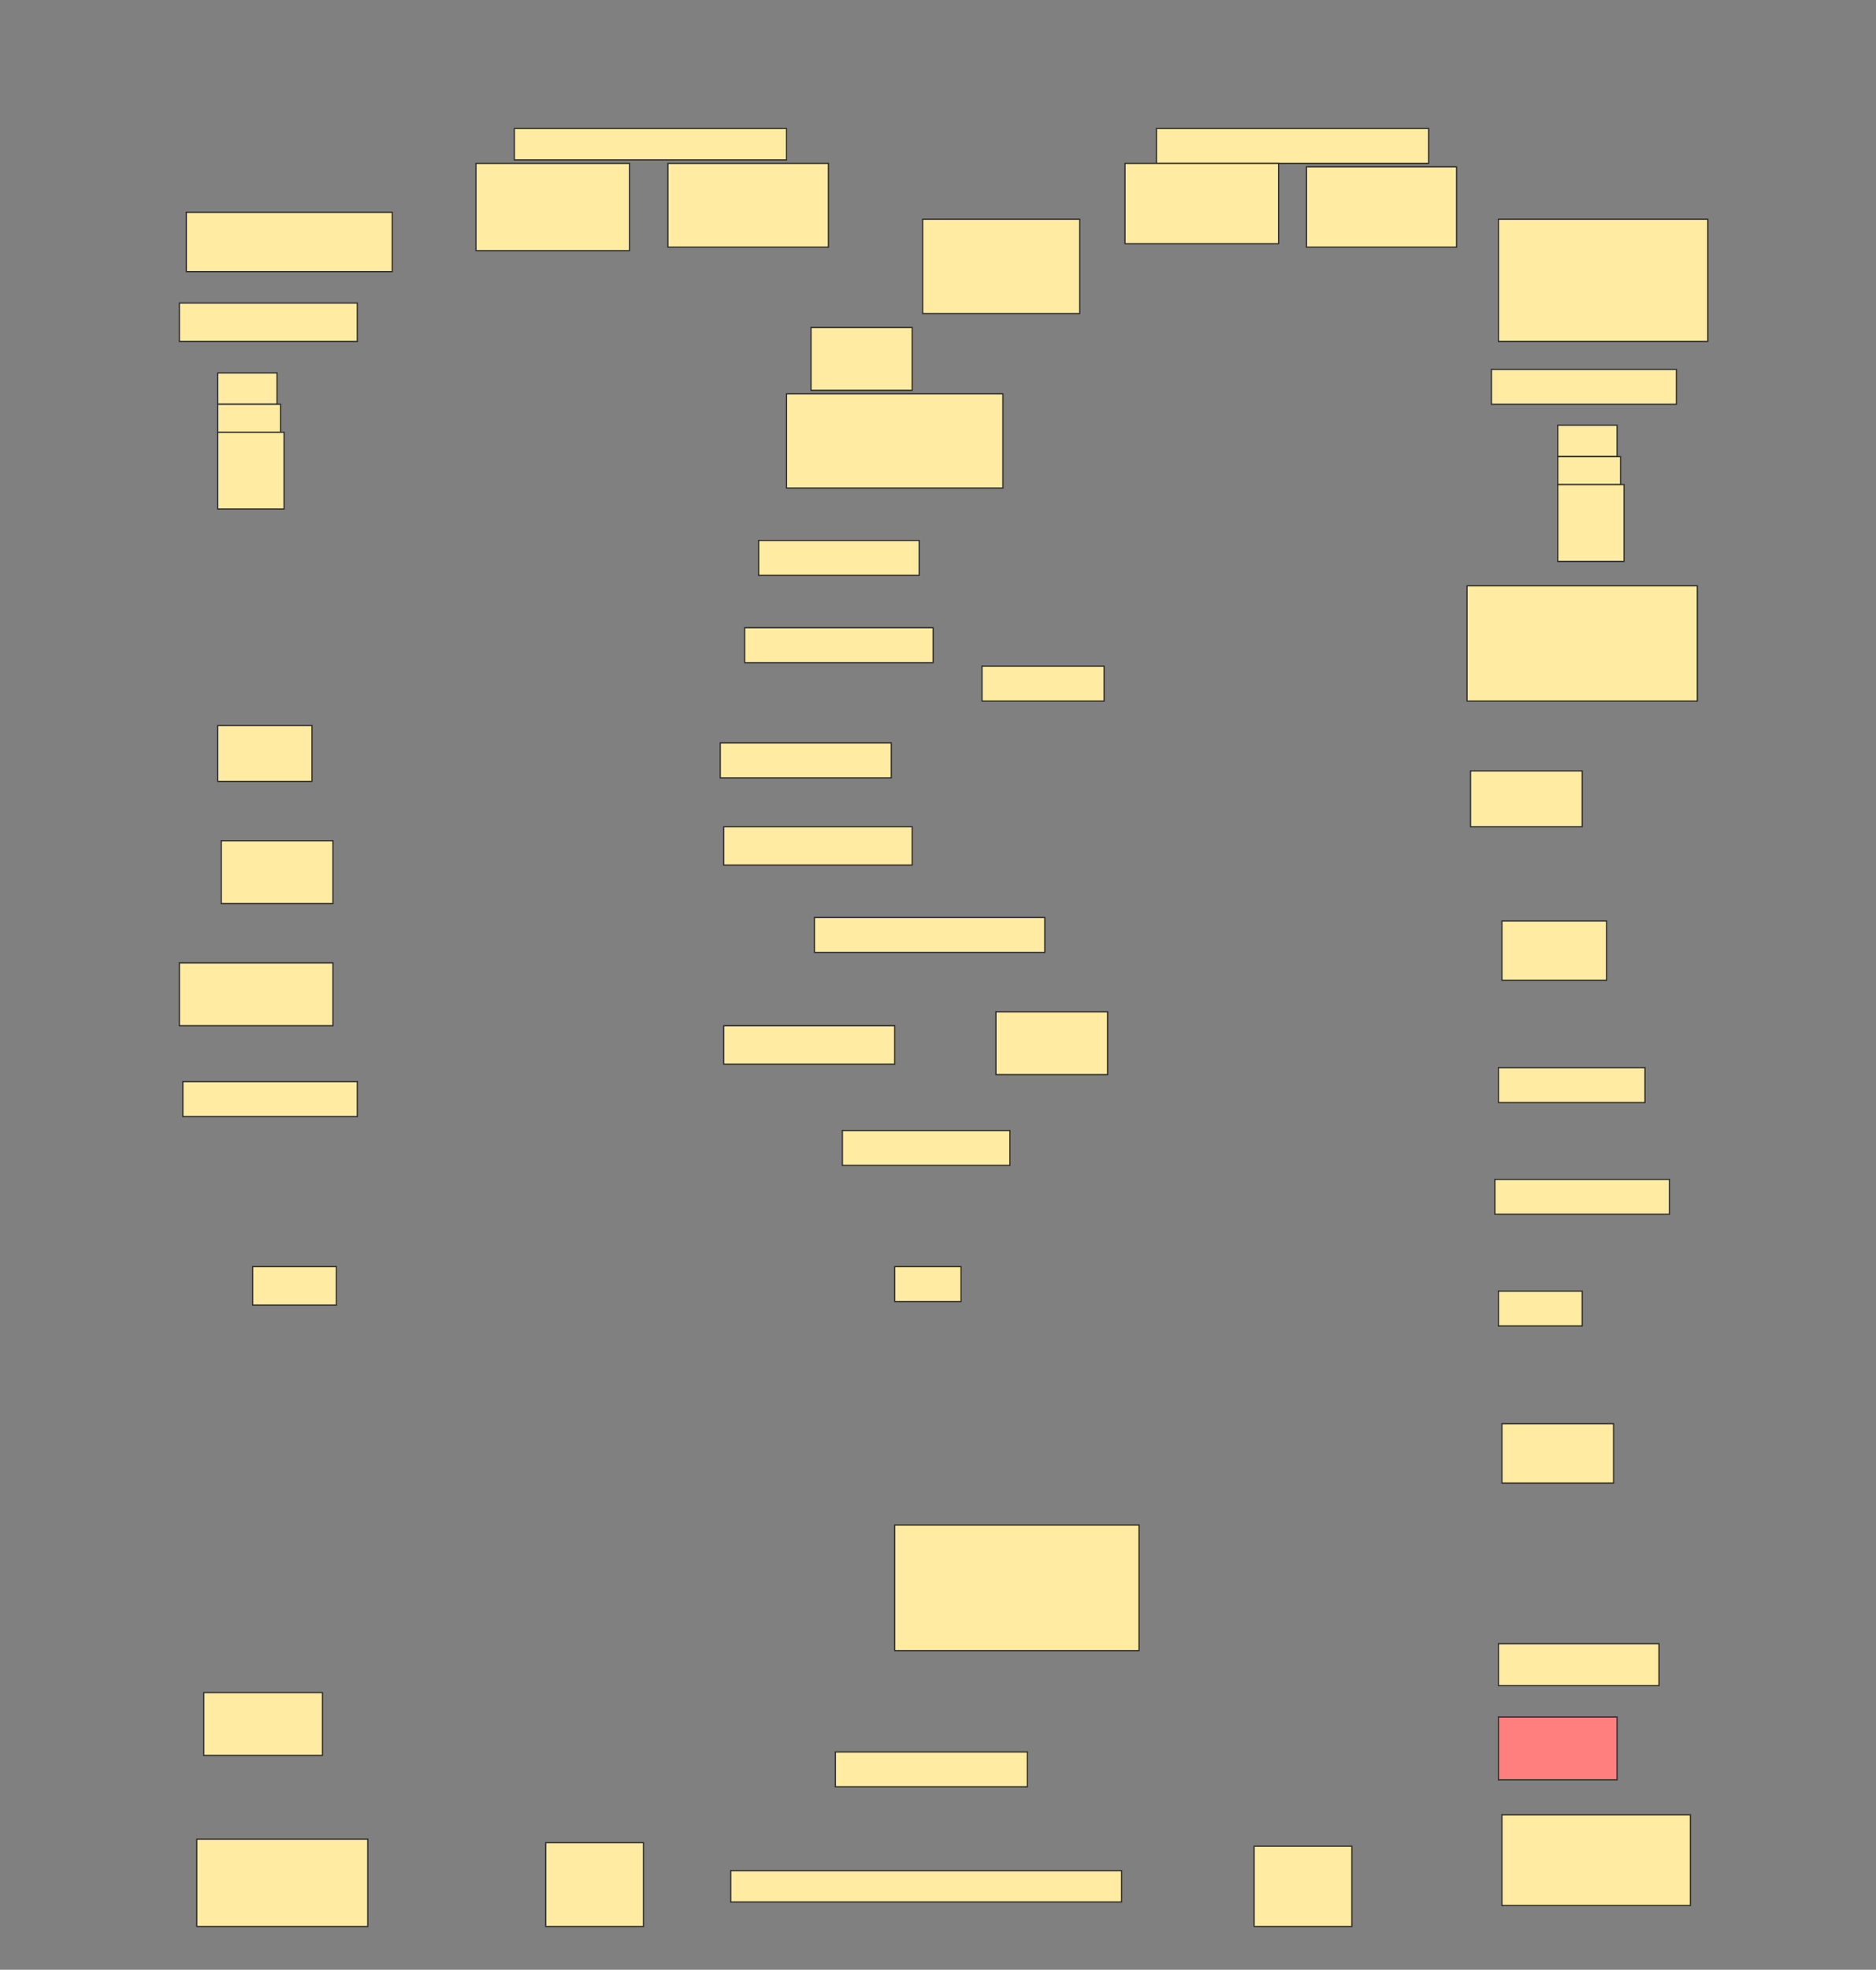 <svg height="1612" width="1536" xmlns="http://www.w3.org/2000/svg">
 <rect width="100%" height="100%" fill="#808080" stroke="none"/>
 <!-- Created with Image Occlusion Enhanced -->
 <g>
  <title>Labels</title>
 </g>
 <g>
  <title>Masks</title>
  <g id="c105e63838424e30a61e3f47c30991e6-ao-1">
   <rect fill="#FFEBA2" height="25.714" stroke="#2D2D2D" width="222.857" x="421.143" y="105.143"/>
   <rect fill="#FFEBA2" height="71.429" stroke="#2D2D2D" width="125.714" x="389.714" y="133.714"/>
   <rect fill="#FFEBA2" height="68.571" stroke="#2D2D2D" width="131.429" x="546.857" y="133.714"/>
  </g>
  <g id="c105e63838424e30a61e3f47c30991e6-ao-2">
   <rect fill="#FFEBA2" height="28.571" stroke="#2D2D2D" stroke-dasharray="null" stroke-linecap="null" stroke-linejoin="null" width="222.857" x="946.857" y="105.143"/>
   <rect fill="#FFEBA2" height="65.714" stroke="#2D2D2D" stroke-dasharray="null" stroke-linecap="null" stroke-linejoin="null" width="125.714" x="921.143" y="133.714"/>
   <rect fill="#FFEBA2" height="65.714" stroke="#2D2D2D" stroke-dasharray="null" stroke-linecap="null" stroke-linejoin="null" width="122.857" x="1069.714" y="136.571"/>
  </g>
  <rect fill="#FFEBA2" height="48.571" id="c105e63838424e30a61e3f47c30991e6-ao-3" stroke="#2D2D2D" stroke-dasharray="null" stroke-linecap="null" stroke-linejoin="null" width="168.571" x="152.572" y="173.714"/>
  <rect fill="#FFEBA2" height="77.143" id="c105e63838424e30a61e3f47c30991e6-ao-4" stroke="#2D2D2D" stroke-dasharray="null" stroke-linecap="null" stroke-linejoin="null" width="128.571" x="755.429" y="179.428"/>
  <rect fill="#FFEBA2" height="100" id="c105e63838424e30a61e3f47c30991e6-ao-5" stroke="#2D2D2D" stroke-dasharray="null" stroke-linecap="null" stroke-linejoin="null" width="171.429" x="1226.857" y="179.428"/>
  <rect fill="#FFEBA2" height="31.429" id="c105e63838424e30a61e3f47c30991e6-ao-6" stroke="#2D2D2D" stroke-dasharray="null" stroke-linecap="null" stroke-linejoin="null" width="145.714" x="146.857" y="248"/>
  <rect fill="#FFEBA2" height="51.429" id="c105e63838424e30a61e3f47c30991e6-ao-7" stroke="#2D2D2D" stroke-dasharray="null" stroke-linecap="null" stroke-linejoin="null" width="82.857" x="664" y="268"/>
  <rect fill="#FFEBA2" height="28.571" id="c105e63838424e30a61e3f47c30991e6-ao-8" stroke="#2D2D2D" stroke-dasharray="null" stroke-linecap="null" stroke-linejoin="null" width="151.429" x="1221.143" y="302.286"/>
  <rect fill="#FFEBA2" height="77.143" id="c105e63838424e30a61e3f47c30991e6-ao-9" stroke="#2D2D2D" stroke-dasharray="null" stroke-linecap="null" stroke-linejoin="null" width="177.143" x="644" y="322.286"/>
  <g id="c105e63838424e30a61e3f47c30991e6-ao-10">
   <rect fill="#FFEBA2" height="25.714" stroke="#2D2D2D" stroke-dasharray="null" stroke-linecap="null" stroke-linejoin="null" width="48.571" x="178.286" y="305.143"/>
   <rect fill="#FFEBA2" height="22.857" stroke="#2D2D2D" stroke-dasharray="null" stroke-linecap="null" stroke-linejoin="null" width="51.429" x="178.286" y="330.857"/>
   <rect fill="#FFEBA2" height="62.857" stroke="#2D2D2D" stroke-dasharray="null" stroke-linecap="null" stroke-linejoin="null" width="54.286" x="178.286" y="353.714"/>
  </g>
  <g id="c105e63838424e30a61e3f47c30991e6-ao-11">
   <rect fill="#FFEBA2" height="25.714" stroke="#2D2D2D" stroke-dasharray="null" stroke-linecap="null" stroke-linejoin="null" width="48.571" x="1275.429" y="348"/>
   <rect fill="#FFEBA2" height="22.857" stroke="#2D2D2D" stroke-dasharray="null" stroke-linecap="null" stroke-linejoin="null" width="51.429" x="1275.429" y="373.714"/>
   <rect fill="#FFEBA2" height="62.857" stroke="#2D2D2D" stroke-dasharray="null" stroke-linecap="null" stroke-linejoin="null" width="54.286" x="1275.429" y="396.571"/>
  </g>
  <rect fill="#FFEBA2" height="28.571" id="c105e63838424e30a61e3f47c30991e6-ao-12" stroke="#2D2D2D" stroke-dasharray="null" stroke-linecap="null" stroke-linejoin="null" width="131.429" x="621.143" y="442.286"/>
  <rect fill="#FFEBA2" height="94.286" id="c105e63838424e30a61e3f47c30991e6-ao-13" stroke="#2D2D2D" stroke-dasharray="null" stroke-linecap="null" stroke-linejoin="null" width="188.571" x="1201.143" y="479.428"/>
  <rect fill="#FFEBA2" height="28.571" id="c105e63838424e30a61e3f47c30991e6-ao-14" stroke="#2D2D2D" stroke-dasharray="null" stroke-linecap="null" stroke-linejoin="null" width="154.286" x="609.714" y="513.714"/>
  <rect fill="#FFEBA2" height="28.571" id="c105e63838424e30a61e3f47c30991e6-ao-15" stroke="#2D2D2D" stroke-dasharray="null" stroke-linecap="null" stroke-linejoin="null" width="100" x="804" y="545.143"/>
  <rect fill="#FFEBA2" height="45.714" id="c105e63838424e30a61e3f47c30991e6-ao-16" stroke="#2D2D2D" stroke-dasharray="null" stroke-linecap="null" stroke-linejoin="null" width="77.143" x="178.286" y="593.714"/>
  <rect fill="#FFEBA2" height="28.571" id="c105e63838424e30a61e3f47c30991e6-ao-17" stroke="#2D2D2D" stroke-dasharray="null" stroke-linecap="null" stroke-linejoin="null" width="140" x="589.714" y="608"/>
  <rect fill="#FFEBA2" height="45.714" id="c105e63838424e30a61e3f47c30991e6-ao-18" stroke="#2D2D2D" stroke-dasharray="null" stroke-linecap="null" stroke-linejoin="null" width="91.429" x="1204" y="630.857"/>
  <rect fill="#FFEBA2" height="31.429" id="c105e63838424e30a61e3f47c30991e6-ao-19" stroke="#2D2D2D" stroke-dasharray="null" stroke-linecap="null" stroke-linejoin="null" width="154.286" x="592.572" y="676.571"/>
  <rect fill="#FFEBA2" height="51.429" id="c105e63838424e30a61e3f47c30991e6-ao-20" stroke="#2D2D2D" stroke-dasharray="null" stroke-linecap="null" stroke-linejoin="null" width="91.429" x="181.143" y="688"/>
  <rect fill="#FFEBA2" height="28.571" id="c105e63838424e30a61e3f47c30991e6-ao-21" stroke="#2D2D2D" stroke-dasharray="null" stroke-linecap="null" stroke-linejoin="null" width="188.571" x="666.857" y="750.857"/>
  <rect fill="#FFEBA2" height="48.571" id="c105e63838424e30a61e3f47c30991e6-ao-22" stroke="#2D2D2D" stroke-dasharray="null" stroke-linecap="null" stroke-linejoin="null" width="85.714" x="1229.714" y="753.714"/>
  <rect fill="#FFEBA2" height="51.429" id="c105e63838424e30a61e3f47c30991e6-ao-23" stroke="#2D2D2D" stroke-dasharray="null" stroke-linecap="null" stroke-linejoin="null" width="125.714" x="146.857" y="788"/>
  <rect fill="#FFEBA2" height="31.429" id="c105e63838424e30a61e3f47c30991e6-ao-24" stroke="#2D2D2D" stroke-dasharray="null" stroke-linecap="null" stroke-linejoin="null" width="140" x="592.572" y="839.429"/>
  <rect fill="#FFEBA2" height="51.429" id="c105e63838424e30a61e3f47c30991e6-ao-25" stroke="#2D2D2D" stroke-dasharray="null" stroke-linecap="null" stroke-linejoin="null" width="91.429" x="815.429" y="828"/>
  <rect fill="#FFEBA2" height="28.571" id="c105e63838424e30a61e3f47c30991e6-ao-26" stroke="#2D2D2D" stroke-dasharray="null" stroke-linecap="null" stroke-linejoin="null" width="120" x="1226.857" y="873.714"/>
  <rect fill="#FFEBA2" height="28.571" id="c105e63838424e30a61e3f47c30991e6-ao-27" stroke="#2D2D2D" stroke-dasharray="null" stroke-linecap="null" stroke-linejoin="null" width="142.857" x="149.714" y="885.143"/>
  <rect fill="#FFEBA2" height="28.571" id="c105e63838424e30a61e3f47c30991e6-ao-28" stroke="#2D2D2D" stroke-dasharray="null" stroke-linecap="null" stroke-linejoin="null" width="137.143" x="689.714" y="925.143"/>
  <rect fill="#FFEBA2" height="28.571" id="c105e63838424e30a61e3f47c30991e6-ao-29" stroke="#2D2D2D" stroke-dasharray="null" stroke-linecap="null" stroke-linejoin="null" width="142.857" x="1224" y="965.143"/>
  <rect fill="#FFEBA2" height="31.429" id="c105e63838424e30a61e3f47c30991e6-ao-30" stroke="#2D2D2D" stroke-dasharray="null" stroke-linecap="null" stroke-linejoin="null" width="68.571" x="206.857" y="1036.571"/>
  <rect fill="#FFEBA2" height="28.571" id="c105e63838424e30a61e3f47c30991e6-ao-31" stroke="#2D2D2D" stroke-dasharray="null" stroke-linecap="null" stroke-linejoin="null" width="54.286" x="732.572" y="1036.571"/>
  <rect fill="#FFEBA2" height="28.571" id="c105e63838424e30a61e3f47c30991e6-ao-32" stroke="#2D2D2D" stroke-dasharray="null" stroke-linecap="null" stroke-linejoin="null" width="68.571" x="1226.857" y="1056.571"/>
  <rect fill="#FFEBA2" height="48.571" id="c105e63838424e30a61e3f47c30991e6-ao-33" stroke="#2D2D2D" stroke-dasharray="null" stroke-linecap="null" stroke-linejoin="null" width="91.429" x="1229.714" y="1165.143"/>
  <rect fill="#FFEBA2" height="102.857" id="c105e63838424e30a61e3f47c30991e6-ao-34" stroke="#2D2D2D" stroke-dasharray="null" stroke-linecap="null" stroke-linejoin="null" width="200" x="732.572" y="1248"/>
  <rect fill="#FFEBA2" height="34.286" id="c105e63838424e30a61e3f47c30991e6-ao-35" stroke="#2D2D2D" stroke-dasharray="null" stroke-linecap="null" stroke-linejoin="null" width="131.429" x="1226.857" y="1345.143"/>
  <rect fill="#FFEBA2" height="51.429" id="c105e63838424e30a61e3f47c30991e6-ao-36" stroke="#2D2D2D" stroke-dasharray="null" stroke-linecap="null" stroke-linejoin="null" width="97.143" x="166.857" y="1385.143"/>
  <rect class="qshape" fill="#FF7E7E" height="51.429" id="c105e63838424e30a61e3f47c30991e6-ao-37" stroke="#2D2D2D" stroke-dasharray="null" stroke-linecap="null" stroke-linejoin="null" width="97.143" x="1226.857" y="1405.143"/>
  <rect fill="#FFEBA2" height="28.571" id="c105e63838424e30a61e3f47c30991e6-ao-38" stroke="#2D2D2D" stroke-dasharray="null" stroke-linecap="null" stroke-linejoin="null" width="157.143" x="684" y="1433.714"/>
  <rect fill="#FFEBA2" height="71.429" id="c105e63838424e30a61e3f47c30991e6-ao-39" stroke="#2D2D2D" stroke-dasharray="null" stroke-linecap="null" stroke-linejoin="null" width="140" x="161.143" y="1505.143"/>
  <rect fill="#FFEBA2" height="68.571" id="c105e63838424e30a61e3f47c30991e6-ao-40" stroke="#2D2D2D" stroke-dasharray="null" stroke-linecap="null" stroke-linejoin="null" width="80" x="446.857" y="1508"/>
  <rect fill="#FFEBA2" height="25.714" id="c105e63838424e30a61e3f47c30991e6-ao-41" stroke="#2D2D2D" stroke-dasharray="null" stroke-linecap="null" stroke-linejoin="null" width="320" x="598.286" y="1530.857"/>
  <rect fill="#FFEBA2" height="65.714" id="c105e63838424e30a61e3f47c30991e6-ao-42" stroke="#2D2D2D" stroke-dasharray="null" stroke-linecap="null" stroke-linejoin="null" width="80" x="1026.857" y="1510.857"/>
  <rect fill="#FFEBA2" height="74.286" id="c105e63838424e30a61e3f47c30991e6-ao-43" stroke="#2D2D2D" stroke-dasharray="null" stroke-linecap="null" stroke-linejoin="null" width="154.286" x="1229.714" y="1485.143"/>
 </g>
</svg>